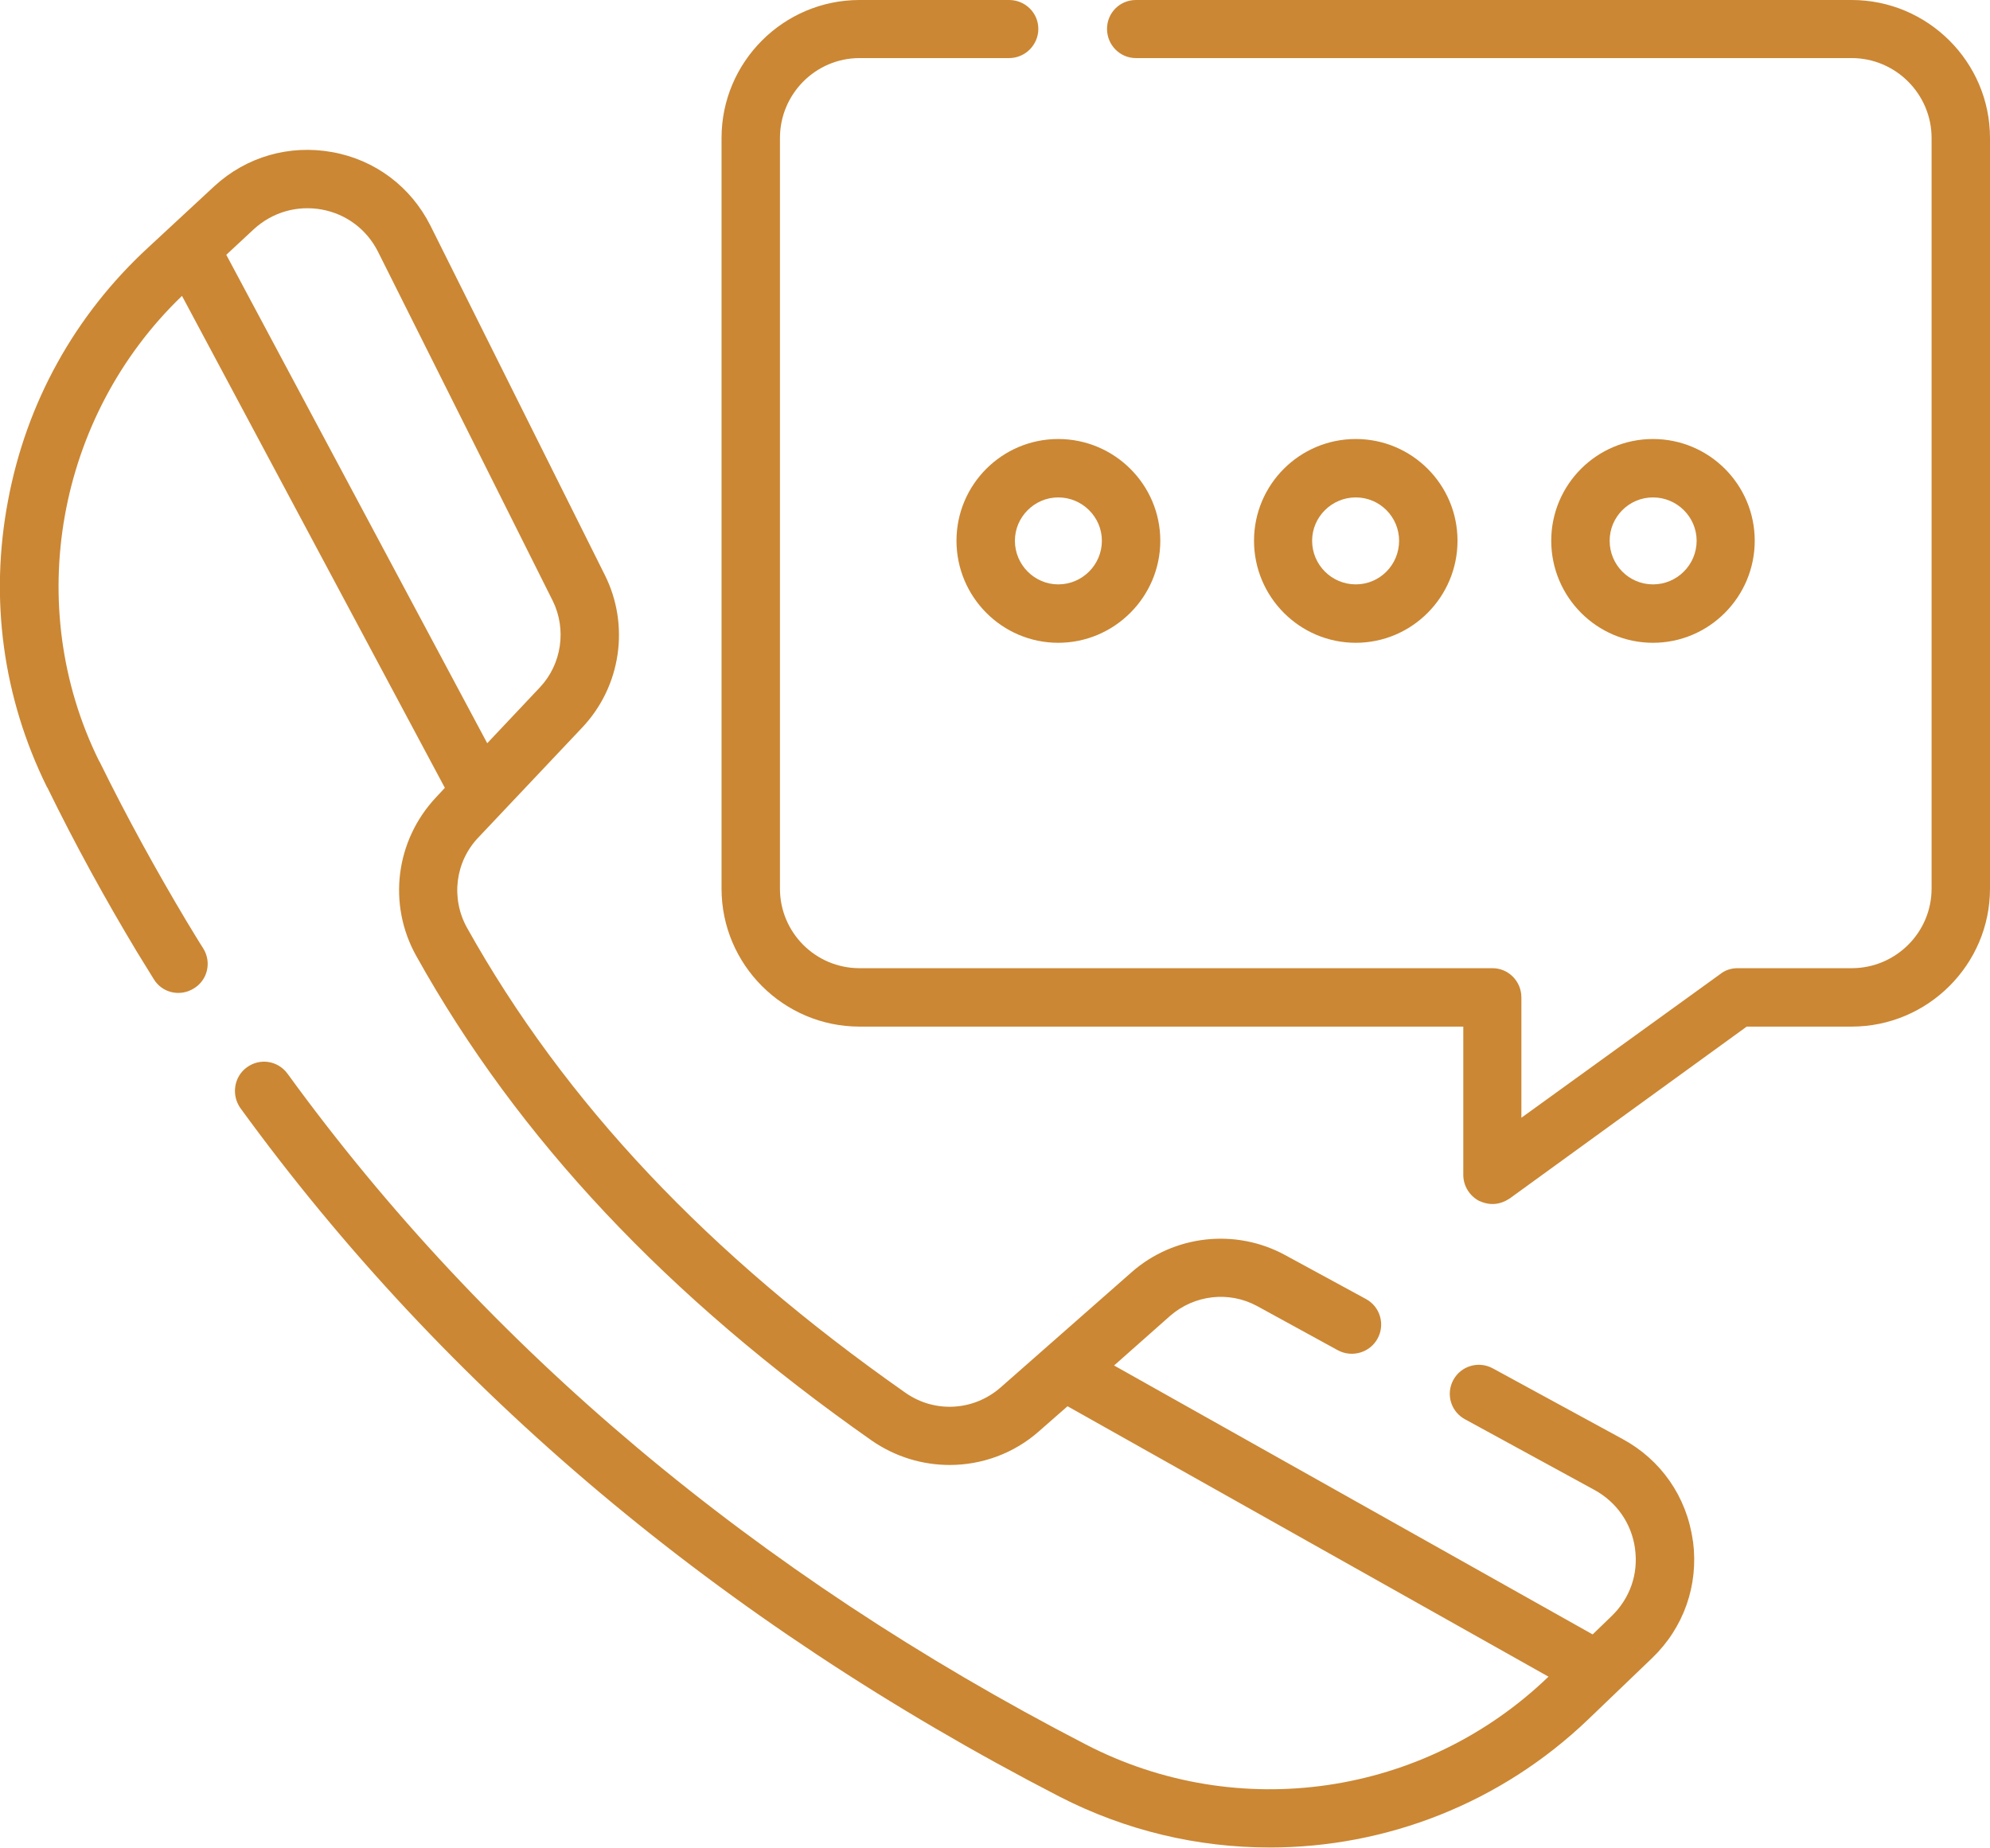 <svg width="62" height="57.578" viewBox="0 0 62 57.578" fill="none" xmlns="http://www.w3.org/2000/svg" xmlns:xlink="http://www.w3.org/1999/xlink">
	<desc>
			Created with Pixso.
	</desc>
	<defs/>
	<path id="Vector" d="M57.69 0L35.39 0C34.89 0 34.49 0.4 34.49 0.9C34.49 1.4 34.89 1.81 35.39 1.81L57.69 1.81C59.06 1.81 60.18 2.93 60.18 4.3L60.18 27.69C60.18 29.06 59.06 30.17 57.69 30.17L54.13 30.17C53.94 30.17 53.75 30.23 53.6 30.35L47.4 34.83L47.4 31.08C47.4 30.58 47 30.17 46.5 30.17L26.78 30.17C25.41 30.17 24.3 29.06 24.3 27.69L24.3 4.3C24.3 2.93 25.41 1.81 26.78 1.81L31.44 1.81C31.94 1.81 32.35 1.4 32.35 0.9C32.35 0.4 31.94 0 31.44 0L26.78 0C24.41 0 22.48 1.93 22.48 4.3L22.48 27.69C22.48 30.06 24.41 31.99 26.78 31.99L45.59 31.99L45.59 36.61C45.59 36.95 45.78 37.26 46.08 37.42C46.41 37.57 46.72 37.55 47.03 37.35L54.42 31.99L57.69 31.99C60.06 31.99 62 30.06 62 27.69L62 4.3C62 1.93 60.06 0 57.69 0Z" fill="#CB8734" fill-opacity="1" fill-rule="nonzero"/>
	<path id="Vector" d="M52.74 48C52.55 46.64 51.75 45.49 50.55 44.84L46.51 42.64C46.07 42.4 45.52 42.56 45.28 43C45.04 43.44 45.2 43.99 45.65 44.23L49.68 46.43C50.37 46.81 50.83 47.47 50.94 48.25C50.94 48.25 50.94 48.26 50.94 48.26C51.05 49.05 50.78 49.81 50.21 50.36L49.62 50.93L34.71 42.55L36.46 41C37.21 40.35 38.29 40.22 39.17 40.7L41.69 42.08C42.13 42.31 42.68 42.15 42.92 41.71C43.16 41.27 43 40.72 42.56 40.48L40.04 39.11C38.5 38.27 36.58 38.48 35.26 39.64L31.18 43.23C30.34 43.97 29.12 44.04 28.21 43.4C22.06 39.09 17.59 34.35 14.55 28.91C14.04 27.99 14.18 26.85 14.91 26.09L18.14 22.67C19.35 21.39 19.63 19.48 18.84 17.91L13.41 7.03C12.8 5.82 11.69 4.98 10.35 4.74C9.02 4.5 7.68 4.88 6.68 5.8L4.62 7.71C2.33 9.82 0.82 12.55 0.25 15.6C-0.33 18.66 0.09 21.74 1.46 24.52C1.47 24.53 1.47 24.54 1.48 24.55C2.34 26.31 3.28 28.02 4.26 29.65C4.43 29.93 4.61 30.22 4.79 30.51C5.05 30.94 5.61 31.07 6.04 30.8C6.47 30.54 6.6 29.98 6.33 29.55C6.15 29.27 5.98 28.98 5.82 28.72C4.87 27.13 3.95 25.46 3.11 23.75C3.1 23.74 3.1 23.73 3.09 23.72C0.7 18.89 1.77 12.97 5.67 9.22L13.86 24.55L13.59 24.84C12.32 26.19 12.07 28.18 12.97 29.79C16.14 35.48 20.79 40.42 27.16 44.89C27.9 45.4 28.74 45.65 29.59 45.65C30.58 45.65 31.58 45.3 32.37 44.6L33.26 43.82L48.25 52.25L48.23 52.26C44.37 55.97 38.58 56.82 33.83 54.36C23.54 49.04 15.17 42.01 8.96 33.46C8.66 33.05 8.1 32.96 7.69 33.26C7.29 33.55 7.2 34.12 7.49 34.53C13.87 43.31 22.45 50.53 33 55.98C35.08 57.05 37.32 57.57 39.56 57.57C43.18 57.57 46.75 56.2 49.49 53.57L51.47 51.67C52.46 50.72 52.92 49.4 52.75 48.05C52.75 48.03 52.74 48.01 52.74 48ZM7.05 7.94L7.91 7.14C8.49 6.61 9.26 6.39 10.03 6.53C10.79 6.67 11.43 7.15 11.78 7.85L17.22 18.72C17.66 19.61 17.5 20.7 16.82 21.42L15.18 23.16L7.05 7.94Z" fill="#CB8734" fill-opacity="1" fill-rule="nonzero"/>
	<path id="Vector" d="M54.67 16.85C54.67 15.1 53.25 13.68 51.5 13.68C49.75 13.68 48.33 15.1 48.33 16.85C48.33 18.6 49.75 20.03 51.5 20.03C53.25 20.03 54.67 18.6 54.67 16.85ZM50.15 16.85C50.15 16.11 50.75 15.5 51.5 15.5C52.25 15.5 52.86 16.11 52.86 16.85C52.86 17.6 52.25 18.21 51.5 18.21C50.75 18.21 50.15 17.6 50.15 16.85Z" fill="#CB8734" fill-opacity="1" fill-rule="nonzero"/>
	<path id="Vector" d="M45.41 16.85C45.41 15.1 43.99 13.68 42.24 13.68C40.49 13.68 39.07 15.1 39.07 16.85C39.07 18.6 40.49 20.03 42.24 20.03C43.99 20.03 45.41 18.6 45.41 16.85ZM40.88 16.85C40.88 16.11 41.49 15.5 42.24 15.5C42.99 15.5 43.59 16.11 43.59 16.85C43.59 17.6 42.99 18.21 42.24 18.21C41.49 18.21 40.88 17.6 40.88 16.85Z" fill="#CB8734" fill-opacity="1" fill-rule="nonzero"/>
	<path id="Vector" d="M29.8 16.85C29.8 18.6 31.22 20.03 32.97 20.03C34.72 20.03 36.15 18.6 36.15 16.85C36.15 15.1 34.72 13.68 32.97 13.68C31.22 13.68 29.8 15.1 29.8 16.85ZM32.97 15.5C33.72 15.5 34.33 16.11 34.33 16.85C34.33 17.6 33.72 18.21 32.97 18.21C32.23 18.21 31.62 17.6 31.62 16.85C31.62 16.11 32.23 15.5 32.97 15.5Z" fill="#CB8734" fill-opacity="1" fill-rule="nonzero"/>
</svg>
